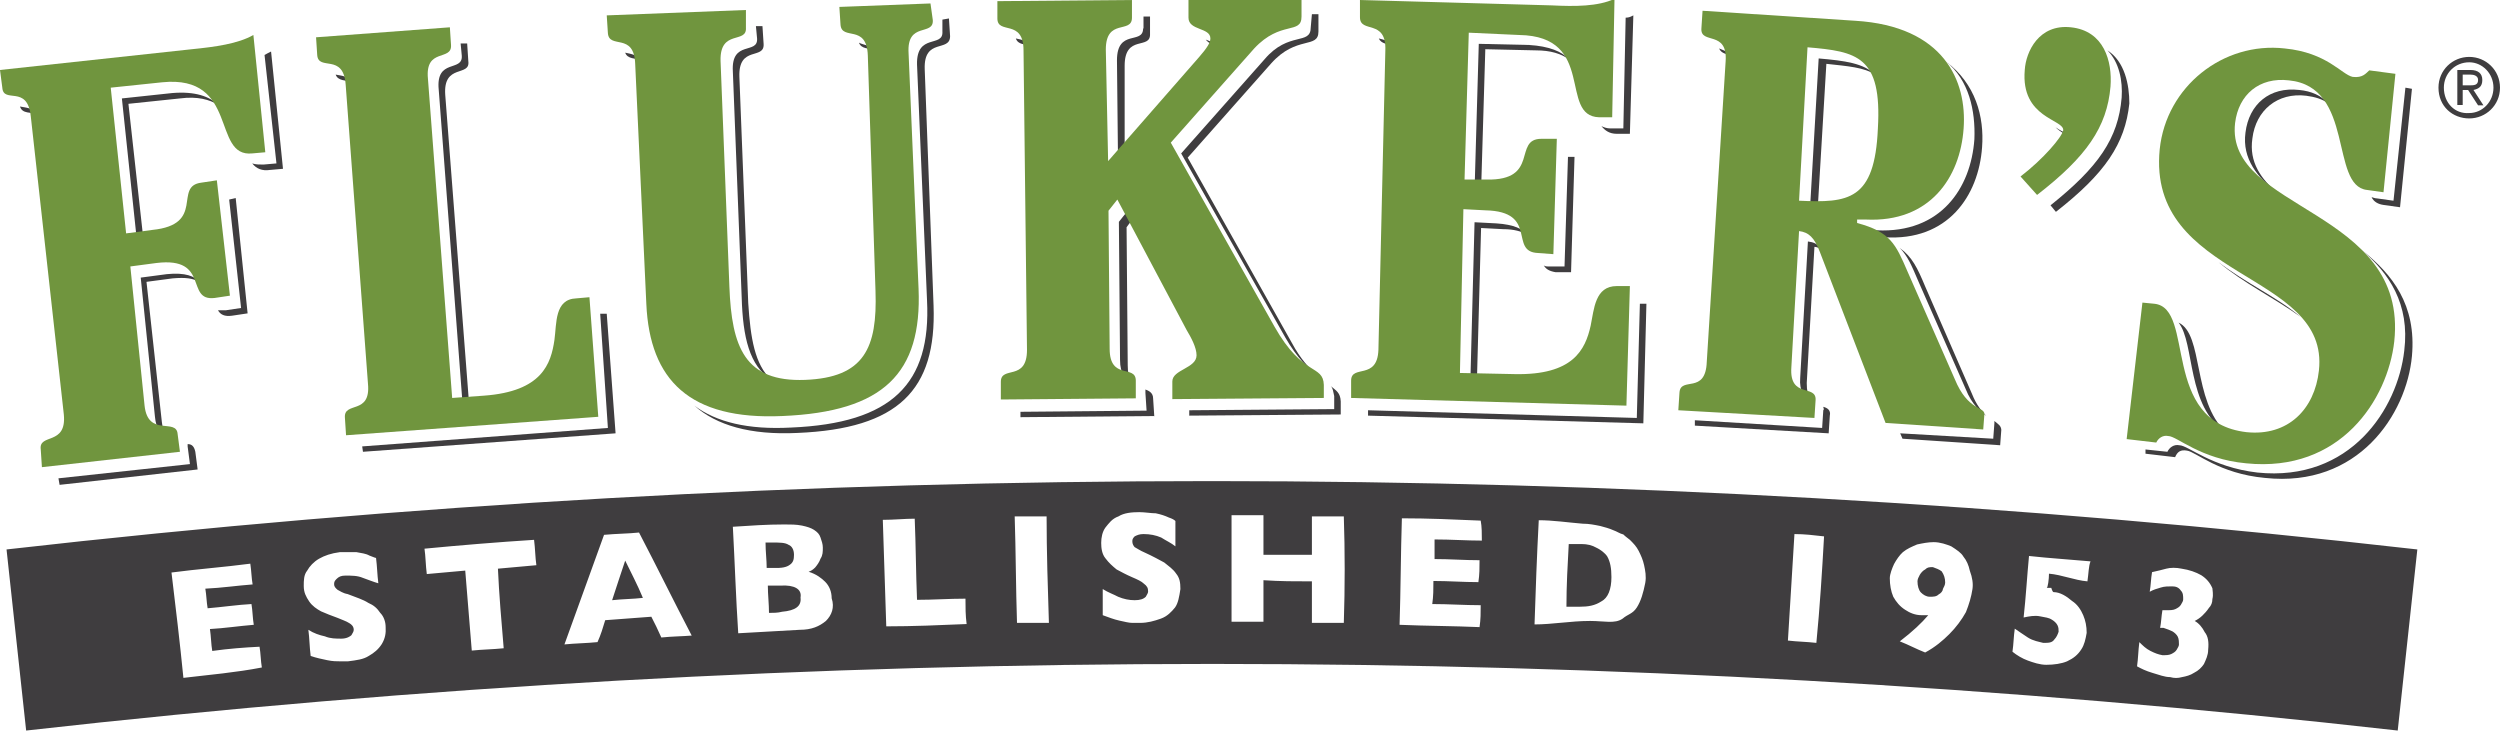 <?xml version="1.0" encoding="utf-8"?>
<!-- Generator: Adobe Illustrator 18.1.1, SVG Export Plug-In . SVG Version: 6.00 Build 0)  -->
<!DOCTYPE svg PUBLIC "-//W3C//DTD SVG 1.1//EN" "http://www.w3.org/Graphics/SVG/1.1/DTD/svg11.dtd">
<svg version="1.1" id="Layer_1" xmlns="http://www.w3.org/2000/svg" xmlns:xlink="http://www.w3.org/1999/xlink" x="0px" y="0px"
	 viewBox="424.9 0 650.2 190" enable-background="new 424.9 0 650.2 190" xml:space="preserve">
<g id="Logo">
	<g>
		<path fill="#3F3D3F" d="M927.6,147.5c-0.9,0-1.4,0-2,0.6c-0.6,0.3-1.1,0.9-1.4,1.4c-0.3,0.6-0.6,1.1-0.6,1.7
			c0,1.1,0.3,2.3,0.9,2.9s1.4,1.1,2.3,1.1c0.9,0,1.7,0,2.3-0.6c0.6-0.3,1.1-0.9,1.1-1.4c0.3-0.6,0.6-1.1,0.6-1.7
			c0-1.1-0.3-2-0.9-2.9C929.3,148.1,928.4,147.8,927.6,147.5z"/>
		<path fill="#3F3D3F" d="M630.3,146.9c0.9-0.6,1.1-1.4,1.1-2.6c0-1.4-0.6-2.3-1.4-2.6c-0.9-0.6-2.3-0.6-4.3-0.6c-0.6,0-1.1,0-1.7,0
			c0,2.3,0.3,4.6,0.3,6.6c0.6,0,1.1,0,1.7,0C628.3,147.8,629.5,147.5,630.3,146.9z"/>
		<path fill="#3F3D3F" d="M628,152.3c-1.1,0-2.3,0-3.4,0c0,2.3,0.3,4.8,0.3,7.1c1.1,0,2.3,0,3.4-0.3c3.4-0.3,5.1-1.4,4.8-3.7
			C633.5,153.2,631.5,152.1,628,152.3z"/>
		<path fill="#3F3D3F" d="M584.1,156.1c2.6-0.3,5.4-0.3,8-0.6c-1.4-3.4-3.1-6.6-4.6-9.7C586.4,149.2,585.2,152.6,584.1,156.1z"/>
		<path fill="#3F3D3F" d="M426.6,142.9c1.7,15.7,3.4,31.4,5.1,47.1c205.1-23.1,412-23.1,616.8,0c1.7-15.7,3.4-31.4,5.1-47.1
			C845.1,119.2,634.9,119.2,426.6,142.9z M472.6,176.3c-0.9-9.1-2-18.3-3.1-27.4c6.8-0.9,13.7-1.4,20.5-2.3c0.3,2,0.3,3.7,0.6,5.4
			c-4,0.3-8,0.9-12.3,1.1c0.3,1.7,0.3,3.4,0.6,5.1c3.7-0.3,7.7-0.9,11.4-1.1c0.3,1.7,0.3,3.7,0.6,5.4c-3.7,0.3-7.7,0.9-11.4,1.1
			c0.3,2,0.3,4,0.6,5.7c4.3-0.6,8.3-0.9,12.3-1.1c0.3,1.7,0.3,3.7,0.6,5.4C486.3,174.9,479.4,175.5,472.6,176.3z M524.2,167.5
			c-0.9,1.4-2,2.3-3.4,3.1c-1.4,0.9-3.1,1.1-5.4,1.4c-0.6,0-1.1,0-2,0c-0.9,0-2,0-3.4-0.3s-2.9-0.6-4.3-1.1
			c-0.3-2.3-0.3-4.6-0.6-6.8c1.4,0.9,2.9,1.4,4.3,1.7c1.4,0.6,2.9,0.6,4.3,0.6c1.4,0,2.3-0.6,2.6-0.9c0.3-0.6,0.6-0.9,0.6-1.4
			c0-0.9-0.6-1.4-1.1-1.7c-0.9-0.6-2-0.9-3.1-1.4c-1.7-0.6-2.9-1.1-4.3-1.7c-1.1-0.6-2.3-1.4-3.1-2.6s-1.4-2.3-1.4-4
			c0-1.4,0-2.9,0.9-4c0.6-1.1,1.7-2.3,3.1-3.1s3.1-1.4,5.4-1.7c1.4,0,2.9,0,4.3,0c1.4,0.3,2.3,0.3,3.4,0.9c0.9,0.3,1.4,0.6,1.7,0.6
			c0.3,2.3,0.3,4.3,0.6,6.6c-1.1-0.3-2.6-0.9-4-1.4c-1.4-0.6-2.9-0.6-4.6-0.6c-1.1,0-1.7,0.3-2.3,0.9c-0.6,0.6-0.6,0.9-0.6,1.4
			s0.3,0.9,0.9,1.4c0.6,0.3,1.4,0.9,2.6,1.1c2.3,0.9,4,1.4,5.4,2.3c1.4,0.6,2.3,1.4,3.1,2.6c0.9,0.9,1.4,2.3,1.4,3.7
			C525.3,164.6,525.1,166,524.2,167.5z M555.9,168.6c-2.9,0.3-5.4,0.3-8.3,0.6c-0.6-6.8-1.1-14-1.7-20.8c-3.4,0.3-6.8,0.6-10,0.9
			c-0.3-2.3-0.3-4.6-0.6-6.6c9.4-0.9,19.1-1.7,28.5-2.3c0.3,2.3,0.3,4.6,0.6,6.6c-3.4,0.3-6.8,0.6-10,0.9
			C554.7,154.6,555.3,161.5,555.9,168.6z M596.9,165.8c-0.9-2-1.7-3.7-2.6-5.4c-4,0.3-8,0.6-12,0.9c-0.6,2-1.1,3.7-2,5.7
			c-2.9,0.3-5.7,0.3-8.6,0.6c3.4-9.4,6.8-18.8,10.3-28.5c3.1-0.3,6.3-0.3,9.1-0.6c4.6,8.8,9.1,18,13.7,26.8
			C602.4,165.5,599.8,165.5,596.9,165.8z M639.7,161.5c-1.7,1.4-3.7,2.3-6.8,2.3c-5.4,0.3-10.6,0.6-16,0.9
			c-0.6-9.1-0.9-18.5-1.4-27.7c4.6-0.3,8.8-0.6,13.4-0.6c1.7,0,3.1,0,4.6,0.3c1.4,0.3,2.3,0.6,3.1,1.1c0.9,0.6,1.4,1.1,1.7,2
			s0.6,1.7,0.6,2.6c0,1.1,0,2-0.6,2.9c-0.3,0.9-0.9,1.7-1.4,2.3c-0.6,0.6-1.1,0.9-1.7,1.1c2,0.6,3.4,1.7,4.3,2.6
			c1.1,1.1,1.7,2.6,1.7,4.3C642,158,641.2,160,639.7,161.5z M655.4,162.9c-0.3-9.1-0.6-18.5-0.9-27.7c2.9,0,5.7-0.3,8.3-0.3
			c0.3,7.1,0.3,14,0.6,21.1c4.3,0,8.3-0.3,12.6-0.3c0,2.3,0,4.3,0.3,6.6C669.4,162.6,662.3,162.9,655.4,162.9z M689.4,162
			c-0.3-9.1-0.3-18.5-0.6-27.7c2.9,0,5.7,0,8.3,0c0,9.1,0.3,18.5,0.6,27.7C694.8,162,691.9,162,689.4,162z M730.5,158
			c-0.9,1.1-2,2.3-3.7,2.9c-1.7,0.6-3.4,1.1-5.4,1.1c-0.6,0-1.1,0-2,0c-0.9,0-2-0.3-3.4-0.6c-1.4-0.3-2.9-0.9-4.3-1.4
			c0-2.3,0-4.6,0-6.8c1.4,0.9,2.9,1.4,4,2c1.4,0.6,2.9,0.9,4.3,0.9s2.3-0.3,2.9-0.9c0.3-0.6,0.6-0.9,0.6-1.4c0-0.9-0.3-1.4-1.1-2
			c-0.6-0.6-1.7-1.1-3.1-1.7c-1.4-0.6-2.9-1.4-4-2c-1.1-0.9-2-1.7-2.9-2.9c-0.9-1.1-1.1-2.6-1.1-4s0.3-2.9,1.1-4
			c0.9-1.1,1.7-2.3,3.4-2.9c1.4-0.9,3.4-1.1,5.4-1.1c1.4,0,3.1,0.3,4.3,0.3c1.4,0.3,2.3,0.6,3.4,1.1c0.9,0.3,1.4,0.6,1.7,0.9
			c0,2,0,4.3,0,6.6c-1.1-0.9-2.3-1.4-3.7-2.3c-1.4-0.6-2.9-0.9-4.6-0.9c-1.1,0-1.7,0.3-2.3,0.6c-0.6,0.6-0.6,0.9-0.6,1.4
			s0.3,1.1,0.6,1.4c0.6,0.3,1.4,0.9,2.6,1.4c2,0.9,4,2,5.1,2.6c1.1,0.9,2.3,1.7,3.1,2.9c0.9,1.1,1.1,2.3,1.1,4
			C731.6,155.2,731.3,156.9,730.5,158z M774.4,162c-2.9,0-5.4,0-8.3,0c0-3.7,0-7.1,0-10.8c-4.3,0-8.3,0-12.6-0.3c0,3.7,0,7.1,0,10.8
			c-2.9,0-5.4,0-8.3,0c0-9.1,0-18.5,0-27.7c2.9,0,5.7,0,8.3,0c0,3.4,0,6.8,0,10.3c4.3,0,8.3,0,12.6,0c0-3.4,0-6.8,0-10
			c2.9,0,5.4,0,8.3,0C774.7,143.5,774.7,152.6,774.4,162z M810.3,140.6c-4,0-8-0.3-12.3-0.3c0,1.7,0,3.4,0,5.1c4,0,7.7,0.3,11.7,0.3
			c0,2,0,3.7-0.3,5.7c-4,0-7.7-0.3-11.7-0.3c0,2,0,4-0.3,6c4.3,0,8.3,0.3,12.6,0.3c0,2,0,3.7-0.3,5.7c-6.8-0.3-13.7-0.3-20.8-0.6
			c0.3-9.1,0.3-18.5,0.6-27.7c6.8,0,13.7,0.3,20.5,0.6C810.3,136.9,810.3,138.9,810.3,140.6z M850.6,158c-1.1,1.7-2.3,1.7-3.7,2.9
			c-2,1.4-4.8,0.6-8.3,0.6h-0.3c-4.8,0-9.7,0.9-14.3,0.9c0.3-9.1,0.6-17.7,1.1-27.1c3.7,0,7.7,0.6,11.4,0.9c1.7,0,3.1,0.3,4.6,0.6
			c1.1,0.3,2.3,0.6,3.4,1.1c0.9,0.3,1.7,0.9,2.6,1.1c0.6,0.6,1.1,0.9,1.7,1.4c0.9,0.9,1.7,1.7,2.3,2.9s1.1,2.3,1.4,3.7
			c0.3,1.4,0.6,2.9,0.3,4.6C852.3,154.1,851.7,156.3,850.6,158z M897.3,167.2c-2.6-0.3-4.8-0.3-7.4-0.6c0.6-9.1,1.1-18.5,1.7-27.7
			c2.6,0,5.1,0.3,7.7,0.6C898.8,148.6,898.2,158,897.3,167.2z M937.9,153.2c-0.3,2-0.9,4-1.7,6c-1.1,2-2.6,4-4.3,5.7
			c-1.7,1.7-3.7,3.4-6.3,4.8c-2.3-0.9-4.3-2-6.6-2.9c3.4-2.6,5.7-4.8,7.4-6.8c-0.6,0-1.1,0-1.7,0c-1.7,0-3.1-0.6-4.3-1.4
			c-1.4-0.9-2.3-2-3.1-3.4c-0.6-1.4-0.9-3.1-0.9-4.8c0-1.1,0.6-2.6,1.1-3.7c0.6-1.1,1.4-2.3,2.3-3.1c1.1-0.9,2.3-1.4,3.7-2
			c1.4-0.3,2.9-0.6,4.3-0.6c1.7,0,3.4,0.6,4.6,1.1c1.4,0.9,2.6,1.7,3.1,2.6c0.9,1.1,1.4,2.3,1.7,3.7
			C937.9,150.3,938.1,151.8,937.9,153.2z M967.8,151.2c-3.4-0.3-6.6-1.7-10-2c0,1.4-0.3,3.7-0.6,3.7h0.6h0.6c0,0,0.3,1.1,0.6,1.1
			c1.7,0,3.4,1.1,4.8,2.3c1.4,0.9,2.3,2.3,2.9,3.7c0.6,1.4,0.9,2.9,0.9,4.6c-0.3,1.7-0.6,3.1-1.4,4.3c-0.9,1.4-2,2.3-3.7,3.1
			c-1.4,0.6-3.4,0.9-5.4,0.9c-1.7,0-3.4-0.6-4.8-1.1s-2.9-1.4-4-2.3c0.3-2,0.3-4,0.6-6c0.9,0.6,2,1.4,3.4,2.3s2.9,1.1,4,1.4
			c1.4,0,2.3,0,2.9-0.9c0.6-0.6,0.9-1.4,1.1-2c0-0.6,0-1.1-0.3-1.7c-0.3-0.6-0.9-1.1-1.4-1.4c-0.9-0.6-1.7-0.6-3.1-0.9
			s-2.9,0-4.3,0.3c0.6-5.4,0.9-10.8,1.4-16c5.4,0.6,10.6,0.9,16,1.4C968.1,147.2,968.1,149.2,967.8,151.2z M1000.3,155.8
			c0,0.9-0.3,1.7-0.9,2.3c-0.6,0.9-1.1,1.4-1.7,2c-0.6,0.6-1.4,1.1-2,1.4c1.1,0.6,2,1.7,2.6,2.9c0.9,1.1,1.1,2.6,0.9,4.6
			c0,1.4-0.6,2.6-1.1,3.7c-0.6,0.9-1.4,1.7-2.6,2.3c-0.9,0.6-2,0.9-3.1,1.1c-1.1,0.3-2,0.3-3.1,0c-1.4,0-2.9-0.6-4.6-1.1
			s-2.9-1.1-4-1.7c0.3-2,0.3-4,0.6-6.3c0.9,0.9,1.7,1.7,2.9,2.3s2,0.9,3.1,1.1c0.9,0,1.7,0,2.3-0.3c0.6-0.3,1.1-0.6,1.4-1.1
			c0.3-0.6,0.6-0.9,0.6-1.4s0-1.4-0.3-2c-0.3-0.6-0.9-1.1-1.4-1.4c-0.6-0.3-1.4-0.6-2.3-0.9c-0.3,0-0.6,0-0.9,0
			c0.3-1.4,0.3-2.9,0.6-4.6c0.3,0,0.6,0,1.1,0c0.9,0,1.7,0,2.3-0.3s1.1-0.6,1.4-1.1c0.3-0.6,0.6-0.9,0.6-1.4c0-0.9,0-1.7-0.6-2.3
			c-0.6-0.9-1.4-1.1-2.3-1.1c-0.9,0-2,0-2.9,0.3c-1.1,0.3-2,0.6-2.9,1.1c0.3-1.7,0.3-3.4,0.6-5.1c1.4-0.3,2.6-0.6,3.7-0.9
			c1.1-0.3,2.6-0.3,4,0c2,0.3,3.7,0.9,5.1,1.7c1.4,0.9,2.3,2,2.9,3.4C1000.3,153.5,1000.6,154.6,1000.3,155.8z"/>
		<path fill="#3F3D3F" d="M840,142.4c-1.1-0.6-2.3-0.9-3.7-0.9c-1.1,0-2.3,0-3.4,0c-0.3,5.4-0.6,10.8-0.6,16.3c1.1,0,2.3,0,3.4,0
			c2.3,0,4-0.3,5.7-1.4c1.7-0.9,2.6-3.1,2.6-6.3c0-2.3-0.3-4-1.1-5.4C842.3,143.8,841.1,142.9,840,142.4z"/>
	</g>
	<g>
		<path fill="#3F3D3F" d="M938.4,36.2c-0.9,12.8-8.8,24.5-25.4,23.7h-2.3v0.9c0.6,0.3,1.1,0.3,2,0.6l2.3,0.3
			c16.5,1.1,24.5-10.8,25.4-23.4c0.6-8-1.7-16.5-9.4-22.3C937,20.8,938.7,28.8,938.4,36.2z"/>
		<path fill="#3F3D3F" d="M810.1,59.3l5.7,0.3c2.9,0,4.8,0.6,6.3,1.4c-1.1-1.4-3.4-2.6-8-2.9l-5.7-0.3l-1.1,41.9h1.7L810.1,59.3z"/>
		<path fill="#3F3D3F" d="M829.5,70.8h4l0.9-30h-1.7l-0.9,28.5h-4c-0.6,0-1.1,0-1.4-0.3C826.9,69.9,827.7,70.5,829.5,70.8z"/>
		<path fill="#3F3D3F" d="M783.5,10c0.6,1.4,2.3,1.4,3.7,2C786.1,10.6,784.7,10.3,783.5,10z"/>
		<path fill="#3F3D3F" d="M822.6,11.7l-13.1-0.3l-1.1,38.2h1.7l1.1-36.8l13.1,0.3c4,0,6.6,0.9,8.6,2.3
			C831.2,13.4,827.7,12,822.6,11.7z"/>
		<path fill="#3F3D3F" d="M722.2,7.4c0,4.3-6.8,0-6.8,8.3l0.3,28.8l1.7-2V17.1c0-8.3,6.8-4,6.6-8.3V4.3h-1.7V7.4z"/>
		<path fill="#3F3D3F" d="M847.1,33.4h-3.4c-0.9,0-1.7-0.3-2.3-0.6c0.9,1.1,2,2,4,2h3.4L849.7,4c-0.6,0.3-1.1,0.6-2,0.6L847.1,33.4z
			"/>
		<path fill="#3F3D3F" d="M741.9,12.3c-0.6-1.1-2-1.4-3.4-2C739.3,11.4,740.7,11.7,741.9,12.3z"/>
		<path fill="#3F3D3F" d="M765.8,7.1c0,4.8-5.7,0.9-12,8.3l-21.7,24.5l27.1,47.9c3.1,5.4,6,8,8,9.7c-1.7-1.7-4-4-6.3-8.3l-27.1-48.2
			l21.7-24.5c6.6-7.4,12.3-3.7,12.3-8.3V3.7h-1.7L765.8,7.1z"/>
		<path fill="#3F3D3F" d="M718.2,54.8l-2.3,2.9l0.3,35.9c0,3.7,1.4,4.8,2.9,5.4c-0.6-0.9-0.9-2-0.9-4l-0.3-35.9l1.7-2.3L718.2,54.8z
			"/>
		<path fill="#3F3D3F" d="M689.1,10c0.6,1.7,2.3,1.4,4,2C692.2,10.6,690.5,10.3,689.1,10z"/>
		<path fill="#3F3D3F" d="M895.6,55.1c0.6,0,1.1,0,2,0l2.3-38.5c5.4,0.6,10,0.9,12.8,2.9c-3.1-3.1-8-3.7-14.8-4.3L895.6,55.1z"/>
		<path fill="#3F3D3F" d="M1044.8,53.3l4.3,0.6l3.1-30.8l-1.7-0.3l-3.1,29.4l-4.3-0.6c-0.6,0-1.1-0.3-1.4-0.3
			C1042.3,52.5,1043.4,53.1,1044.8,53.3z"/>
		<path fill="#3F3D3F" d="M1003.8,112.4c-8.8-8.3-5.7-25.4-12.3-28.5C995.8,89.3,993.5,105.8,1003.8,112.4z"/>
		<path fill="#3F3D3F" d="M1022.9,23.4c-7.7-0.9-13.1,3.7-14,11.1c-0.9,6.8,3.1,11.7,8.6,16c-4.6-4-7.7-8.3-6.8-14.5
			c0.9-7.4,6.6-12,14-11.1c2.3,0.3,4.3,0.9,5.7,2C1028.6,24.8,1026,23.7,1022.9,23.4z"/>
		<path fill="#3F3D3F" d="M1023.2,82.4c-6-5.1-14.3-8.8-21.4-14.3C1008.3,73.6,1016.6,77.6,1023.2,82.4z"/>
		<path fill="#3F3D3F" d="M895.1,62.8l-2,35.4c-0.3,3.7,1.1,4.8,2.6,5.7c-0.6-0.9-0.9-2.3-0.9-4.3l2-35.4c0.6,0,1.1,0.3,1.7,0.6
			C897.6,63.3,896.5,63,895.1,62.8z"/>
		<path fill="#3F3D3F" d="M872,12.6c0.6,1.4,2,1.4,3.4,2C874.5,13.4,873.1,13.1,872,12.6z"/>
		<path fill="#3F3D3F" d="M959.5,33.1c1.4,1.4,3.4,2.3,4.6,3.1C963.5,35.1,961.5,34.5,959.5,33.1z"/>
		<path fill="#3F3D3F" d="M925.6,74.5c-2-4.8-3.4-7.7-6.6-10c2,2,3.1,4.6,4.8,8.6l12.3,28c1.7,4.3,4,6,5.4,7.1
			c-1.1-1.1-2.6-2.9-3.7-5.7L925.6,74.5z"/>
		<path fill="#3F3D3F" d="M587.5,13.7c0.6,1.7,2.6,1.4,4.3,2C590.7,14.3,589,14,587.5,13.7z"/>
		<path fill="#3F3D3F" d="M722.8,101.3c0,0.3,0,0.6,0,0.9l0.3,4.6l-32.8,0.3v1.4l34.8-0.3l-0.3-4.6
			C724.8,102.1,723.6,101.6,722.8,101.3z"/>
		<polygon fill="#3F3D3F" points="850.6,108.7 780.7,106.7 780.7,108.1 852.3,110.1 853.1,79 851.4,79 		"/>
		<path fill="#3F3D3F" d="M771,100.4c0.6,0.6,0.6,1.4,0.9,2.6v3.4l-37.7,0.3v1.4l39.4-0.3v-3.4C773.5,102.1,772.4,101.6,771,100.4z"
			/>
		<path fill="#3F3D3F" d="M670,5.1v3.1c0.3,4.3-6.8,0.3-6.6,8.6l2.6,61.3c1.1,21.7-9.1,32-35.4,33.1c-11.1,0.6-19.4-1.4-25.1-5.7
			c5.7,5.1,14.5,7.7,26.8,7.1c26.2-1.1,36.2-11.1,35.4-33.1L665.4,18c-0.3-8.3,6.6-4.3,6.6-8.6l-0.3-4.6L670,5.1z"/>
		<path fill="#3F3D3F" d="M1039.1,65c7.1,6,12.6,14,11.1,26.2c-1.7,15.1-14,34.2-38.2,31.7c-12-1.4-18-7.1-20.3-7.1
			c-1.4-0.3-2.6,0.6-3.1,1.7l-5.7-0.6v1.1l7.7,0.9c0.6-1.4,1.4-2,3.1-1.7c2.3,0.3,8.3,6,20.3,7.1c24.2,2.6,36.8-16.5,38.2-31.7
			C1053.4,79.3,1047.1,71.3,1039.1,65z"/>
		<path fill="#3F3D3F" d="M973,13.1c3.1,3.1,4,8,3.7,12.3c-0.9,10.6-6,18-18.5,28l1.4,1.7c12.8-10,18-17.7,19.1-28.2
			C978.7,22,977.5,16,973,13.1z"/>
		<polygon fill="#3F3D3F" points="581,81.6 583,111.3 519.1,116.1 519.3,117.5 585,112.7 582.7,81.6 		"/>
		<path fill="#3F3D3F" d="M943.6,109.5c0,0.3,0,0.3,0,0.6l-0.3,4l-24.2-1.4l0.6,1.4l25.4,1.7l0.3-4
			C945.3,110.7,944.7,110.4,943.6,109.5z"/>
		<path fill="#3F3D3F" d="M899.1,105.8c0,0.3,0.3,0.6,0,0.9l-0.3,4.6l-33.1-2v1.4l34.8,2l0.3-4.6
			C901.1,106.7,900.2,106.1,899.1,105.8z"/>
		<path fill="#3F3D3F" d="M621.8,10c0.3,4.3-6.8,0.3-6.3,8.6l2.3,58.8c0.3,10.3,2,17.7,7.7,21.4c-4.3-4-5.4-10.8-6-20L617.2,20
			c-0.3-8.3,6.6-4.3,6.3-8.6l-0.3-4.6h-1.7L621.8,10z"/>
		<path fill="#3F3D3F" d="M545,14.5c0.3,4.3-6.8,0.6-6,8.8l6.3,83h1.7l-6.3-81.6c-0.6-8.3,6.6-4.6,6-8.8l-0.3-4.6h-1.7L545,14.5z"/>
		<path fill="#3F3D3F" d="M468.3,71.3l-6.8,0.9l3.7,36.2c0.3,3.1,1.4,4.3,2.9,4.8c-0.6-0.9-0.9-1.7-1.1-3.4l-4-36.5l6.8-0.9
			c3.4-0.3,5.4,0,6.8,0.9C475.7,71.9,473.1,70.8,468.3,71.3z"/>
		<path fill="#3F3D3F" d="M512.2,19.4c0.6,1.7,2.6,1.4,4.3,2C515.4,19.7,513.6,19.7,512.2,19.4z"/>
		<path fill="#3F3D3F" d="M648.3,11.1c0.6,1.7,2.6,1.4,4.3,2C651.1,11.7,649.4,11.7,648.3,11.1z"/>
		<path fill="#3F3D3F" d="M469.7,24.2l-13.1,1.4l4,37.9l1.7-0.3l-4-36.2l13.4-1.4c4.6-0.6,7.7,0.3,10,1.7
			C479.4,25.1,475.7,23.7,469.7,24.2z"/>
		<path fill="#3F3D3F" d="M484.5,51.9l3.1,28.2l-4,0.6c-0.9,0-1.4,0-2,0c0.6,1.1,1.7,1.7,3.7,1.4l4-0.6l-3.1-30L484.5,51.9z"/>
		<path fill="#3F3D3F" d="M430.1,27.7c0.6,2,2.9,1.4,4.6,2C433.5,28,431.5,28,430.1,27.7z"/>
		<path fill="#3F3D3F" d="M493.7,14.3l3.1,28.2l-3.4,0.3c-1.1,0-2,0-2.9-0.3c1.1,1.4,2.6,2,4.6,1.7l3.4-0.3l-3.1-30.5
			C494.8,13.7,494.2,14,493.7,14.3z"/>
		<path fill="#3F3D3F" d="M473.7,115.5c0,0.3,0,0.3,0,0.6l0.6,4.6l-34.2,3.7l0.3,1.7l35.9-4l-0.6-4.6
			C475.4,116.1,474.8,115.5,473.7,115.5z"/>
	</g>
	<path fill="#70953E" d="M432.9,30.2c-0.9-8.3-7.1-3.1-7.4-7.4l-0.6-4.6l49.9-5.4c6-0.6,12-1.4,16-3.7l3.1,30.5l-3.4,0.3
		c-10.6,1.1-3.4-20.5-23.4-18.5l-13.4,1.4l4,37.9l6.8-0.9c14-1.4,5.4-11.4,12.8-12.3l4-0.6l3.4,30l-4,0.6
		c-7.7,0.9-1.1-10.8-15.1-9.1l-6.8,0.9l3.7,36.2c0.9,8.3,8.3,3.1,8.6,7.4l0.6,4.6l-35.9,4l-0.3-4.6c-0.6-4.3,6.8-0.9,6-9.1
		L432.9,30.2z"/>
	<path fill="#70953E" d="M514.8,22c-0.6-8.3-7.1-3.4-7.4-7.7l-0.3-4.6l34.8-2.6l0.3,4.6c0.3,4.3-6.8,0.6-6,8.8l6.3,83l8.3-0.6
		c15.1-1.1,17.4-8.3,18.3-14.5c0.6-4.3,0-10.6,5.7-10.8l3.4-0.3l2.3,31.1l-65.6,4.8l-0.3-4.6c-0.3-4.3,6.8-0.6,6-8.8L514.8,22z"/>
	<path fill="#70953E" d="M618.9,2.6v4.6c0.3,4.3-6.8,0.3-6.6,8.6l2.3,58.8c0.6,15.7,4,24.8,19.7,24.2c15.4-0.6,18.8-8.3,18.3-23.1
		l-2-61.3c-0.3-8.3-6.8-3.7-7.1-8l-0.3-4.6l23.7-0.9l0.6,4.3c0.3,4.3-6.8,0.3-6.3,8.6l2.6,61.3c0.9,22-9.1,32-35.4,33.1
		c-24.2,1.1-34.5-9.4-35.4-29.1l-2.9-62.5c-0.3-8.3-6.8-3.7-7.1-8L582.7,4L618.9,2.6z"/>
	<path fill="#70953E" d="M713.1,41.9l23.7-27.1c2-2.3,2.9-3.7,2.9-4.8c0-2.9-5.7-2-5.7-5.4V0l29.4-0.3v4.6c0,4.8-5.4,0.9-12.3,8.3
		l-21.7,24.5L756.4,85c7.4,13.1,12.6,9.7,12.8,15.1v3.4l-39.4,0.3v-4.6c0-3.1,6.3-3.4,6.3-6.8c0-2-1.4-4.6-2.6-6.6l-18-33.9
		l-2.3,2.9l0.3,35.9c0,8.3,6.8,4,6.8,8.3v4.6l-35.1,0.3v-4.6c0-4.3,6.8,0,6.8-8.3l-0.9-77.9c0-8.3-6.8-4-6.8-8.3V0.3L719.3,0v4.6
		c0,4.3-6.8,0-6.8,8.3L713.1,41.9z"/>
	<path fill="#70953E" d="M785.2,13.1c0.3-8.3-6.6-4.3-6.6-8.6V0l49.9,1.4c6,0.3,12,0.3,16.3-1.7l-0.6,30.8h-3.4
		c-10.6-0.3-0.6-21.1-20.8-21.4l-13.1-0.6l-1.1,38.2h5.7c14,0.3,6.8-10.6,14.3-10.6h4l-0.9,30l-4-0.3c-7.7-0.3,0.3-10.8-13.7-11.1
		l-5.7-0.3L804.6,97l14.3,0.3c15.1,0.3,18.3-6.3,19.7-12.6c0.9-4.3,1.1-10.3,6.8-10.3h3.4l-0.9,31.1l-71.6-2V99c0-4.3,6.8,0,7.1-8
		L785.2,13.1z"/>
	<path fill="#70953E" d="M873.7,16c0.6-8.3-6.6-4.3-6.3-8.6l0.3-4.6l39.7,2.6c23.1,1.4,29.1,15.7,28.2,28
		c-0.9,12.8-8.8,24.5-25.4,23.7h-2.3v0.9c8.6,2.3,10,5.4,13.1,12.6l12.3,28c3.4,8.3,7.7,7.1,7.7,9.1l-0.3,4l-25.4-1.7l-17.1-44.5
		c-1.4-3.7-2.9-5.1-5.4-5.4l-2,35.4c-0.6,8.3,6.6,4.3,6.3,8.6l-0.3,4.6l-35.4-2l0.3-4.6c0.3-4.3,6.8,0.6,7.1-8L873.7,16z
		 M892.8,52.2c12.8,0.6,19.7,0,20.5-18.8c1.1-18.8-5.4-20-18.3-21.1L892.8,52.2z"/>
	<path fill="#70953E" d="M950.4,45.9c6-4.6,10.8-10.3,11.1-12c0.3-2.9-11.1-3.1-10-15.7c0.3-4.8,3.7-12,12-11.1
		c8.6,0.9,10.8,8.8,10.3,15.4c-0.9,10.6-6.3,18.3-19.1,28.2L950.4,45.9z"/>
	<path fill="#70953E" d="M982.1,78.7l3.1,0.3c10.8,1.1,1.4,30.8,24,33.4c10.8,1.1,17.7-6,18.8-16c2.9-26-44.8-23.4-41.4-57.6
		c1.7-16.3,16.5-28,32.5-26.2c11.1,1.1,14.8,6.8,17.7,7.4c2.6,0.3,3.4-0.9,4.3-1.7l6.8,0.9l-3.1,30.8l-4.3-0.6
		c-9.7-1.1-3.1-26.8-20.3-28.5c-7.7-0.9-13.1,3.7-14,11.1c-2.6,22.8,45.1,22.3,41.4,56.8c-1.7,15.1-14,34.2-38.5,31.7
		c-12-1.1-18-7.1-20.3-7.1c-1.4-0.3-2.6,0.6-3.1,1.7l-7.7-0.9L982.1,78.7z"/>
	<path fill="#3F3D3F" d="M1067.1,30.8c4.3,0,8-3.4,8-8s-3.7-8-8-8s-8,3.4-8,8C1059.1,27.7,1062.8,30.8,1067.1,30.8 M1060.5,22.8
		c0-3.7,2.9-6.6,6.6-6.6c3.4,0,6.3,2.9,6.3,6.6s-2.9,6.6-6.3,6.6C1063.4,29.7,1060.5,26.8,1060.5,22.8 M1065.4,23.4h1.4l2.6,4h1.4
		l-2.6-4c1.4-0.3,2.3-0.9,2.3-2.6s-1.1-2.6-3.1-2.6h-3.4v9.1h1.4V23.4z M1065.4,22.3v-2.9h2c0.9,0,2,0.3,2,1.4
		c0,1.4-1.1,1.4-2.3,1.4H1065.4z"/>
</g>
</svg>
